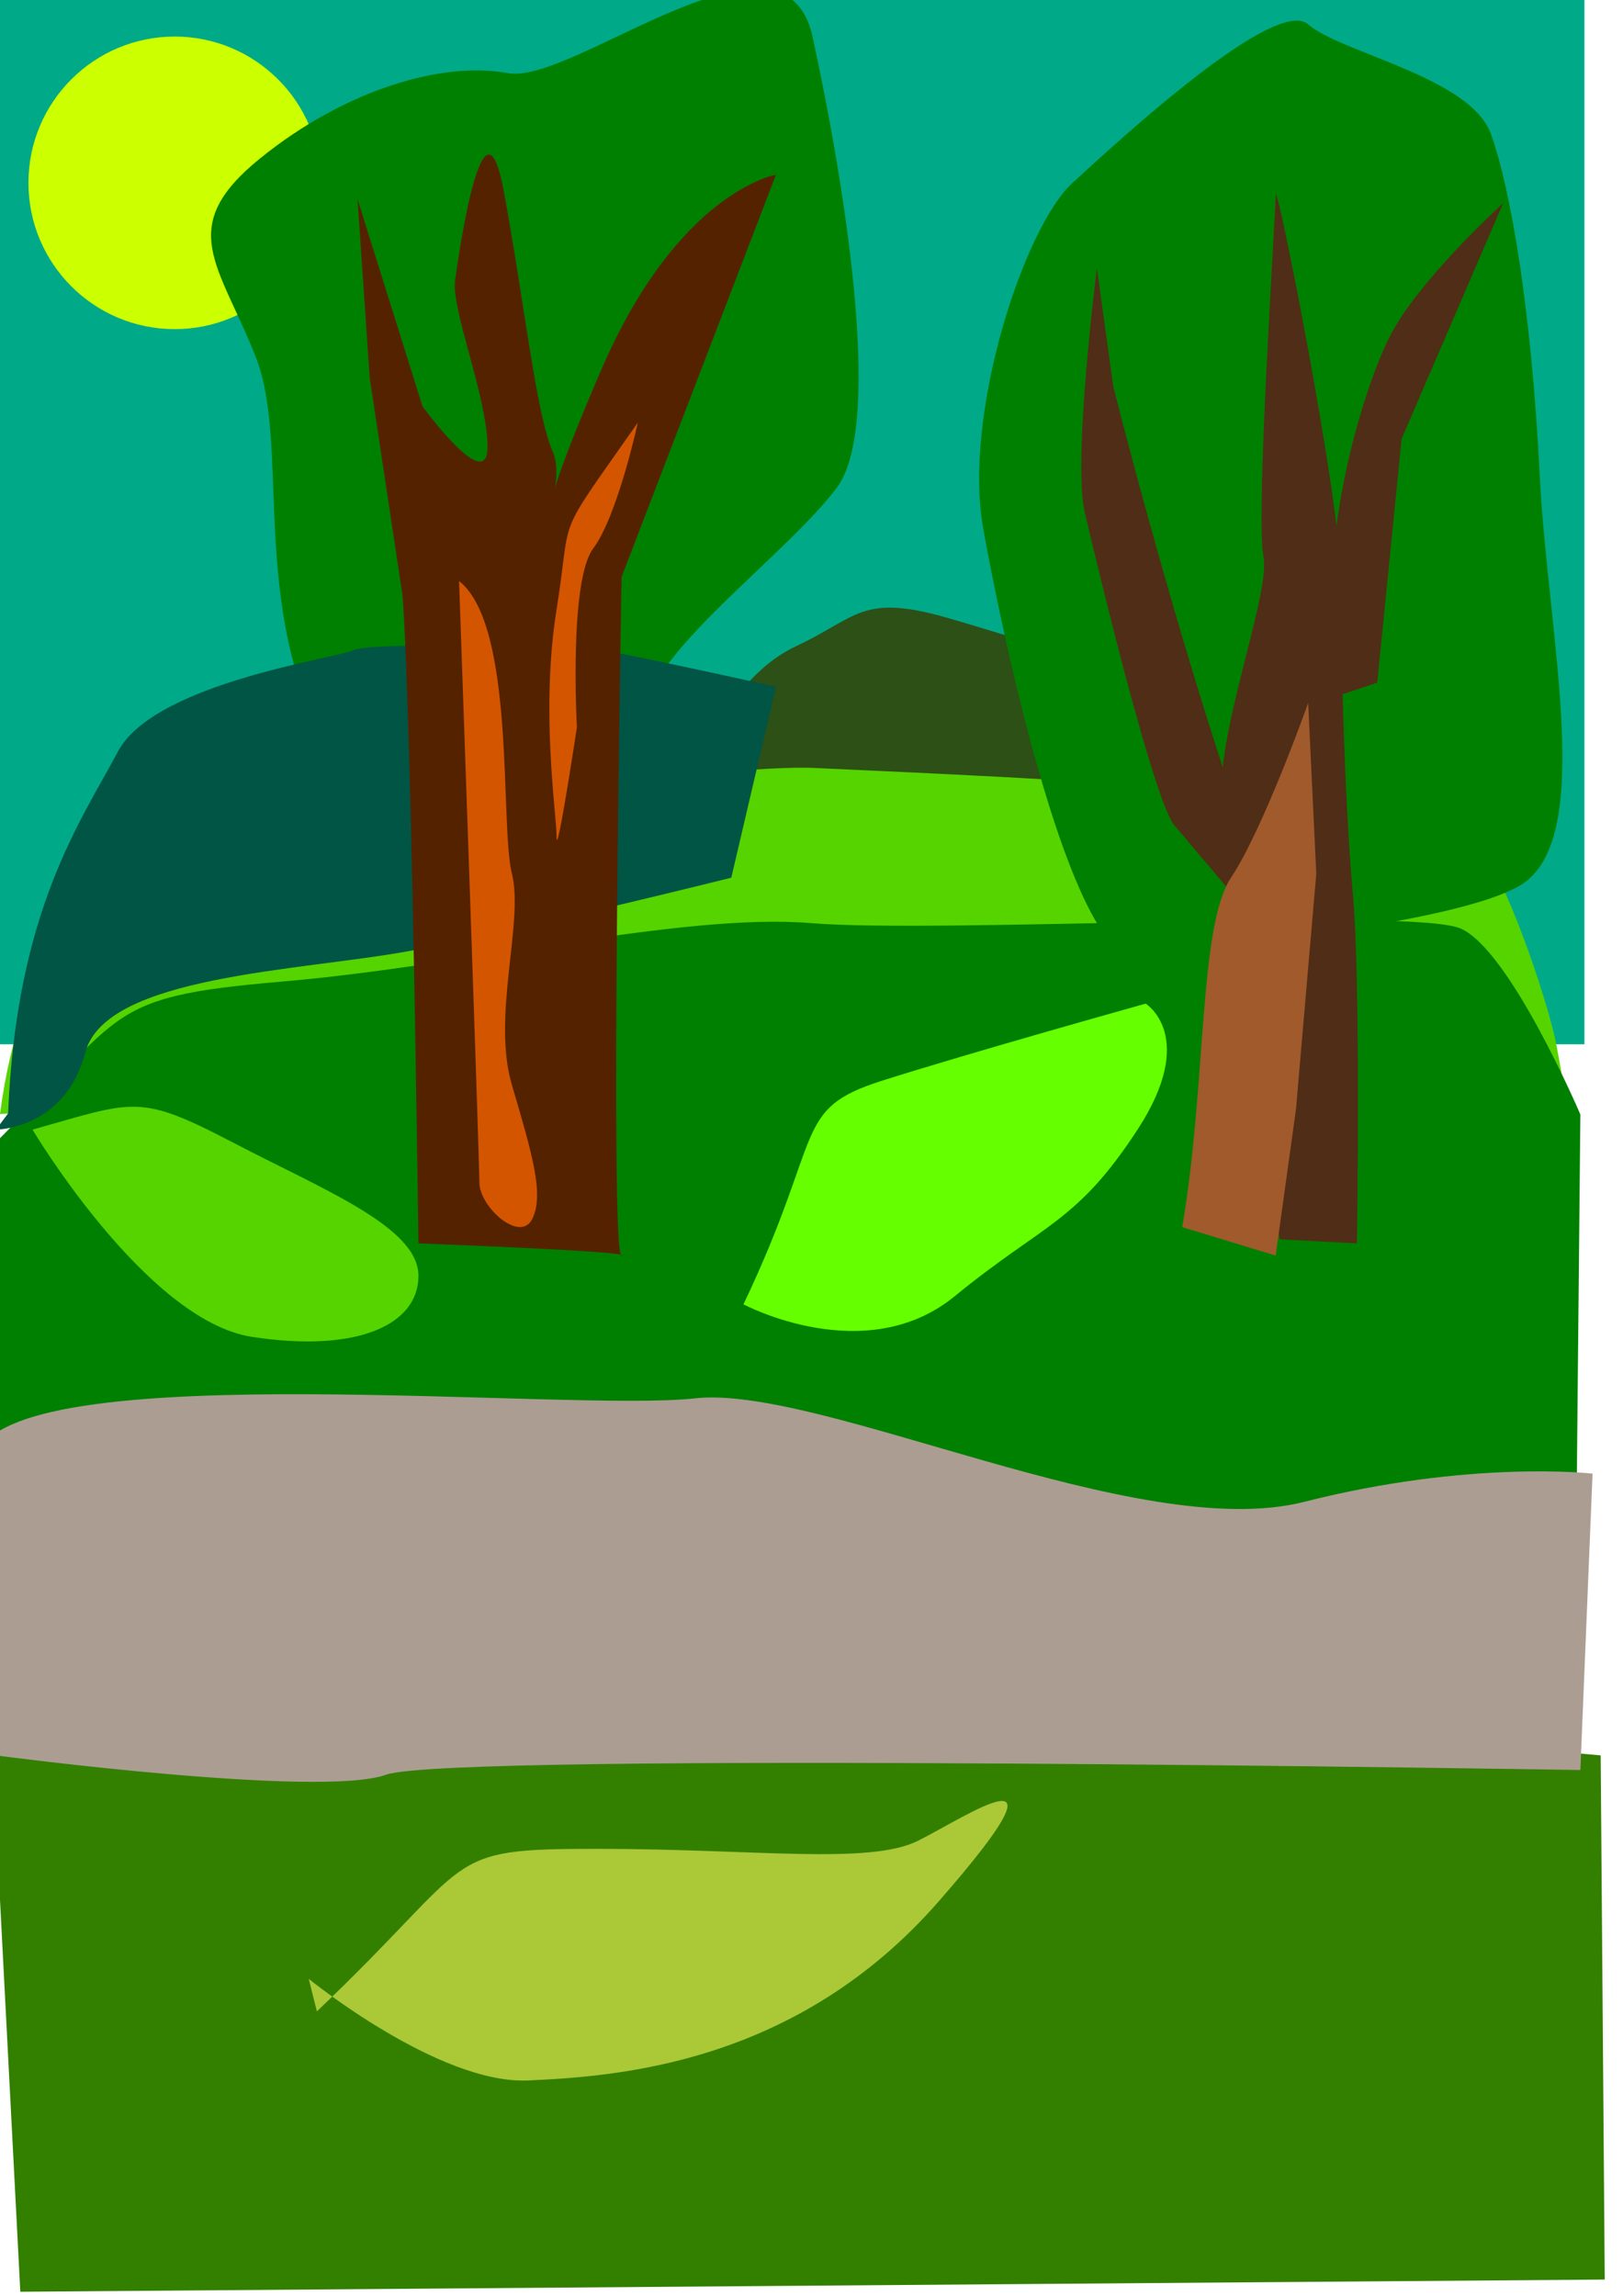 <?xml version="1.0" encoding="UTF-8" standalone="no"?>
<!-- Created with Inkscape (http://www.inkscape.org/) -->

<svg
   width="210mm"
   height="297mm"
   viewBox="0 0 210 297"
   version="1.1"
   id="svg5"
   inkscape:version="1.2.1 (9c6d41e410, 2022-07-14)"
   sodipodi:docname="They.svg"
   xmlns:inkscape="http://www.inkscape.org/namespaces/inkscape"
   xmlns:sodipodi="http://sodipodi.sourceforge.net/DTD/sodipodi-0.dtd"
   xmlns="http://www.w3.org/2000/svg"
   xmlns:svg="http://www.w3.org/2000/svg">
  <sodipodi:namedview
     id="namedview7"
     pagecolor="#ffffff"
     bordercolor="#000000"
     borderopacity="0.25"
     inkscape:showpageshadow="2"
     inkscape:pageopacity="0.0"
     inkscape:pagecheckerboard="0"
     inkscape:deskcolor="#d1d1d1"
     inkscape:document-units="mm"
     showgrid="false"
     inkscape:zoom="0.50333193"
     inkscape:cx="397.3521"
     inkscape:cy="721.19406"
     inkscape:window-width="1366"
     inkscape:window-height="745"
     inkscape:window-x="-8"
     inkscape:window-y="-8"
     inkscape:window-maximized="1"
     inkscape:current-layer="layer2" />
  <defs
     id="defs2" />
  <g
     inkscape:groupmode="layer"
     id="layer3"
     inkscape:label="Слой 3">
    <rect
       style="fill:#00aa88;stroke-width:0.265"
       id="rect900"
       width="205.535"
       height="135.096"
       x="-0.526"
       y="0" />
    <path
       style="fill:#2d5016;stroke-width:0.265"
       d="m 82.004,115.646 c 7.885,-18.398 13.142,-28.386 21.027,-32.065 7.885,-3.68 8.411,-6.834 19.45,-3.68 11.039,3.154 38.373,12.09 44.156,14.719 5.782,2.628 27.335,17.347 27.335,19.975 0,2.628 -6.308,9.988 -6.308,9.988 z"
       id="path681" />
    <path
       style="fill:#55d400;stroke-width:0.296"
       d="M -5.3097299e-8,144.12 C 2.779,122.982 11.67,113.034 27.23,109.304 c 15.56,-3.73 66.13,-10.569 78.355,-9.948 12.226,0.622 80.578,3.109 85.024,8.704 4.446,5.595 9.447,21.138 10.559,26.112 1.111,4.974 5.001,29.221 1.667,26.112 -3.334,-3.109 -71.131,-26.734 -71.131,-26.734 0,0 -20.006,-11.813 -29.453,-3.109 C 92.804,139.147 -5.3097297e-8,144.12 -5.3097299e-8,144.12 Z"
       id="path571" />
    <circle
       style="fill:#ccff00;stroke-width:0.657"
       id="path1062"
       cx="22.604"
       cy="23.655"
       r="18.924" />
    <path
       style="fill:#338000;stroke-width:0.265"
       d="m -1.051,225.51 c 21.027,-4.205 38.373,-2.103 53.092,-2.103 14.719,0 105.133,-1.577 124.057,0.526 18.924,2.103 31.014,3.154 31.014,3.154 l 0.526,67.811 -205.009,1.577 z"
       id="path1226" />
  </g>
  <g
     inkscape:groupmode="layer"
     id="layer2"
     inkscape:label="Слой 2">
    <path
       style="fill:#008000;stroke-width:0.265"
       d="M 44.156,99.876 C 31.54,80.427 37.848,58.349 33.117,46.258 28.386,34.168 22.604,29.437 33.642,20.501 44.681,11.565 57.297,7.885 65.708,9.462 74.119,11.039 101.453,-12.09 105.133,4.731 c 3.68,16.821 9.462,49.938 3.154,58.349 -6.308,8.411 -23.129,20.501 -24.706,28.386 -1.577,7.885 -39.425,8.411 -39.425,8.411 z"
       id="path282" />
    <path
       style="fill:#008000;stroke-width:0.265"
       d="m 145.609,123.531 c -7.885,-4.205 -15.77,-40.476 -18.398,-55.195 -2.628,-14.719 5.257,-38.899 11.565,-44.681 6.308,-5.782 26.283,-24.181 30.488,-20.501 4.205,3.68 21.027,6.834 23.655,14.193 2.628,7.359 5.257,23.129 6.308,44.156 1.051,21.027 7.359,47.31 -2.628,53.092 -9.988,5.782 -50.989,8.936 -50.989,8.936 z"
       id="path512" />
    <path
       style="fill:#008000;stroke-width:0.305"
       d="M -3.154,150.366 C 16.646,131.113 12.365,129.05 36.447,126.987 c 24.082,-2.063 51.909,-8.939 68.499,-7.564 16.59,1.375 77.596,-2.063 84.018,0.688 6.422,2.75 15.519,24.066 15.519,24.066 l -0.535,55.009 L 83.54,197.811 c 0,0 -28.898,-1.375 -44.417,2.75 -15.519,4.126 -41.206,-5.501 -41.206,-5.501 z"
       id="path515" />
    <path
       style="fill:#005544;stroke-width:0.265"
       d="M 1.051,144.032 C 2.103,117.749 10.513,106.184 15.244,97.248 19.975,88.312 43.63,85.158 45.733,84.106 c 2.103,-1.051 26.809,-0.526 28.912,-0.526 2.103,0 25.758,5.257 25.758,5.257 l -5.782,24.706 c 0,0 -27.335,6.834 -41.527,9.462 -14.193,2.628 -39.425,3.154 -42.053,13.142 -2.628,9.988 -11.565,9.988 -11.565,9.988 z"
       id="path737" />
    <path
       style="fill:#66ff00;stroke-width:0.265"
       d="m 96.196,168.738 c 10.513,-22.078 6.308,-25.232 17.873,-28.912 11.565,-3.68 34.168,-9.988 34.168,-9.988 0,0 6.834,4.205 -1.051,16.296 -7.885,12.09 -12.09,12.09 -23.655,21.552 -11.565,9.462 -27.335,1.051 -27.335,1.051 z"
       id="path1228" />
    <path
       style="fill:#55d400;stroke-width:0.265"
       d="m 4.205,146.135 c 13.142,-3.68 13.667,-4.731 25.758,1.577 12.09,6.308 24.181,11.039 24.181,17.347 0,6.308 -7.885,9.988 -21.552,7.885 C 18.924,170.841 4.205,146.135 4.205,146.135 Z"
       id="path1284" />
    <path
       style="fill:#abc837;stroke-width:0.265"
       d="m 41.002,260.204 c 21.027,-19.975 15.77,-21.027 36.271,-21.027 20.501,0 35.219,2.103 41.527,-1.051 6.308,-3.154 21.027,-13.142 2.628,7.885 -18.398,21.027 -41.527,22.604 -53.092,23.129 -11.565,0.526 -28.386,-13.142 -28.386,-13.142 z"
       id="path1286" />
  </g>
  <g
     inkscape:label="Слой 1"
     inkscape:groupmode="layer"
     id="layer1">
    <path
       style="fill:#552200;stroke-width:0.265"
       d="M 54.143,160.853 C 53.092,84.632 52.041,76.747 52.041,76.747 l -4.205,-27.86 -1.577,-23.129 8.411,26.809 c 0,0 8.411,11.565 8.411,5.257 0,-6.308 -4.731,-17.873 -4.205,-21.552 C 59.4,32.591 62.554,10.513 65.182,24.706 67.811,38.899 69.388,53.618 71.49,58.349 73.593,63.08 67.811,70.965 77.798,47.835 87.786,24.706 100.402,22.604 100.402,22.604 L 80.427,74.644 c 0,0 -1.577,88.312 0,87.786 1.577,-0.526 -26.283,-1.577 -26.283,-1.577 z"
       id="path113" />
    <path
       style="fill:#d45500;stroke-width:0.265"
       d="m 59.4,75.17 c 7.359,5.782 5.257,31.54 6.834,37.848 1.577,6.308 -2.628,18.398 0,27.335 2.628,8.936 4.205,14.193 2.628,17.347 -1.577,3.154 -6.834,-1.577 -6.834,-4.731 C 62.028,149.814 59.4,75.17 59.4,75.17 Z"
       id="path223" />
    <path
       style="fill:#d45500;stroke-width:0.265"
       d="m 82.529,54.669 c -11.039,15.77 -8.411,11.039 -10.513,24.181 -2.103,13.142 0,26.283 0,29.437 0,3.154 2.628,-14.193 2.628,-14.193 0,0 -1.051,-18.924 2.103,-23.129 3.154,-4.205 5.782,-16.296 5.782,-16.296 z"
       id="path279" />
    <path
       style="fill:#502d16;stroke-width:0.265"
       d="m 165.584,160.327 c -4.205,-23.129 -3.68,-48.361 -6.834,-54.669 -3.154,-6.308 5.782,-28.386 4.731,-33.642 -1.051,-5.257 1.577,-44.156 1.577,-46.784 0,-2.628 8.411,39.425 8.411,49.412 0,9.988 0.526,29.437 1.577,41.002 1.051,11.565 0.526,45.207 0.526,45.207 z"
       id="path338" />
    <path
       style="fill:#502d16;stroke-width:0.265"
       d="m 172.418,77.798 c -0.526,-11.039 3.68,-26.809 7.359,-34.168 3.68,-7.359 14.719,-17.347 14.719,-17.347 L 181.354,56.772 178.2,88.312 167.161,91.991 Z"
       id="path394" />
    <path
       style="fill:#502d16;stroke-width:0.265"
       d="M 159.276,102.504 C 150.865,77.273 144.032,49.938 144.032,49.938 L 141.929,34.694 c 0,0 -3.154,24.706 -1.577,31.54 1.577,6.834 8.936,37.322 11.565,40.476 2.628,3.154 11.565,13.667 11.565,13.667 z"
       id="path396" />
    <path
       style="fill:#a05a2c;stroke-width:0.265"
       d="m 152.968,158.75 c 3.154,-18.398 2.103,-38.899 6.308,-45.207 4.205,-6.308 9.988,-22.604 9.988,-22.604 l 1.051,22.078 -2.628,30.488 -2.628,18.924 z"
       id="path398" />
    <path
       style="fill:#ac9d93;stroke-width:0.285"
       d="m -2.628,187.596 c 6.308,-12.172 76.221,-4.869 92.517,-6.695 16.296,-1.826 57.297,18.867 78.85,13.389 21.552,-5.477 37.322,-3.652 37.322,-3.652 l -1.577,38.342 c 0,0 -146.135,-2.434 -154.545,0.609 C 41.527,232.633 0,227.155 0,227.155 Z"
       id="path1170" />
  </g>
</svg>
